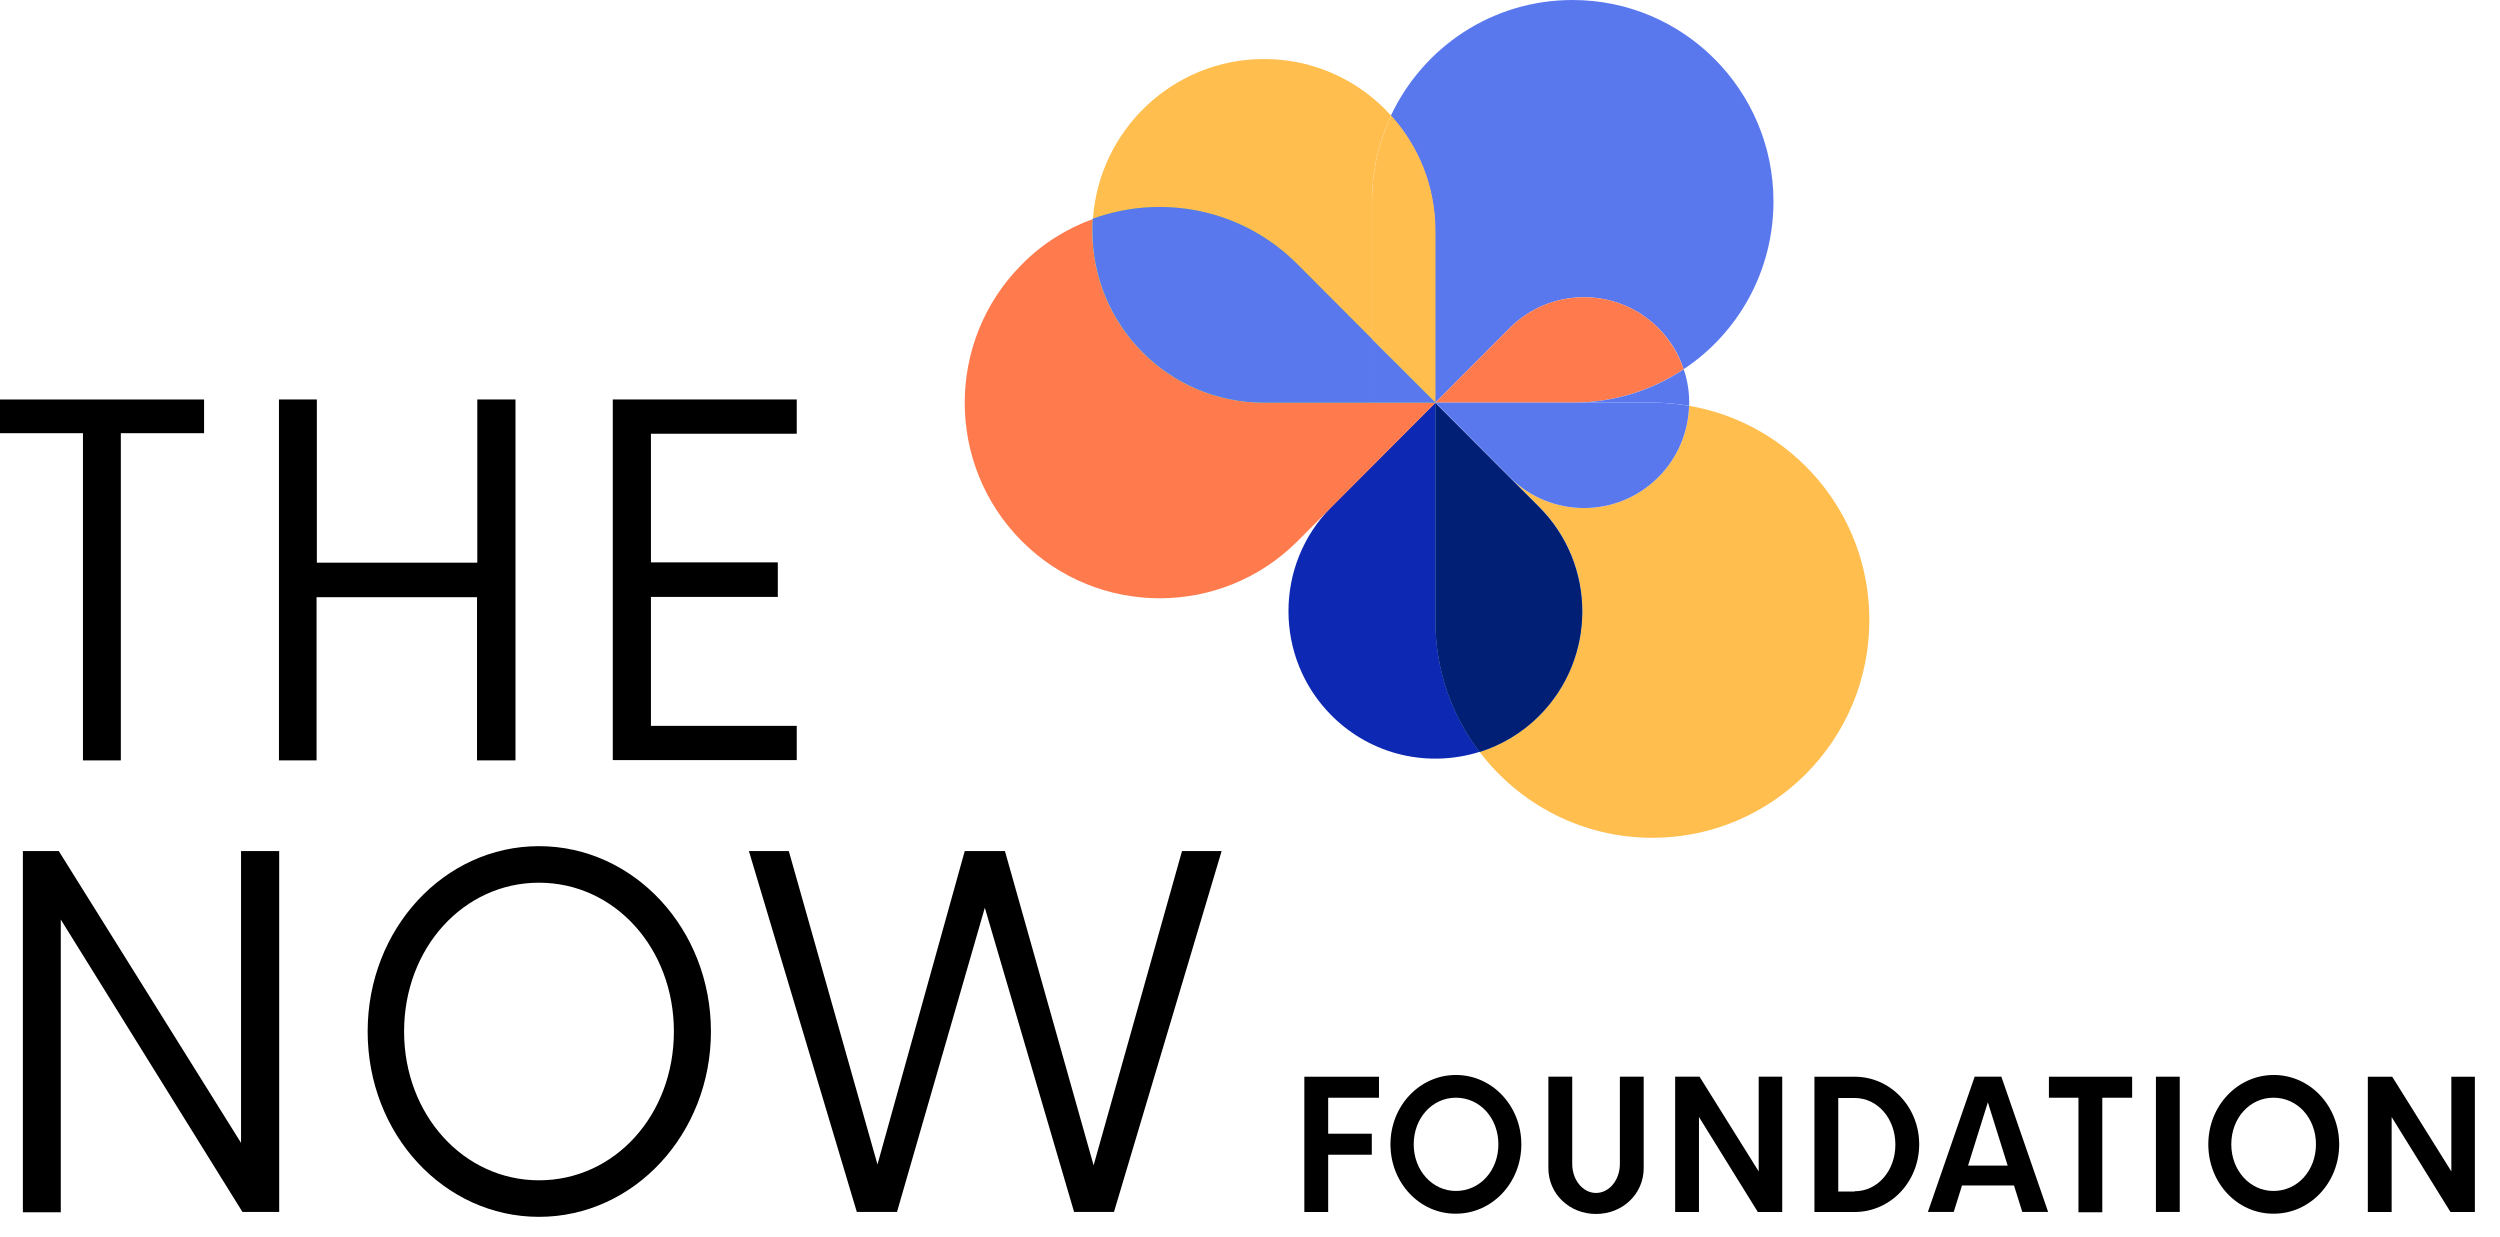 <svg width="99" height="49" viewBox="0 0 99 49" fill="none" xmlns="http://www.w3.org/2000/svg">
<path d="M8.081 17.154H4.785V30.112H3.285V17.154H0V15.82H8.081V17.154Z" fill="black"/>
<path d="M20.413 15.819V30.111H18.89V23.649H12.536V30.111H11.047V15.819H12.547V22.282H18.901V15.819H20.413Z" fill="black"/>
<path d="M25.777 17.164V22.27H30.801V23.638H25.777V28.744H31.551V30.1H24.266V15.819H31.551V17.176H25.777V17.164Z" fill="black"/>
<path d="M11.056 33.701V47.993H9.601L2.407 36.414V48.005H0.906V33.701H2.327L9.545 45.258V33.701H11.056Z" fill="black"/>
<path d="M14.559 40.847C14.559 36.79 17.582 33.508 21.344 33.508C25.107 33.508 28.153 36.79 28.153 40.847C28.153 44.905 25.107 48.187 21.344 48.187C17.582 48.187 14.559 44.916 14.559 40.847ZM26.686 40.847C26.686 37.554 24.345 34.955 21.344 34.955C18.355 34.955 16.002 37.542 16.002 40.847C16.002 44.141 18.355 46.74 21.344 46.74C24.345 46.74 26.686 44.153 26.686 40.847Z" fill="black"/>
<path d="M48.377 33.701L44.114 47.993H42.534L38.999 35.946L35.521 47.993H33.93L29.656 33.701H31.236L34.748 46.113L38.204 33.701H39.647H39.795L43.307 46.147L46.808 33.701H48.377Z" fill="black"/>
<path d="M56.84 15.944L59.784 12.993C61.409 11.363 64.046 11.363 65.671 12.993C66.138 13.46 66.478 14.018 66.672 14.622C68.82 13.198 70.229 10.747 70.229 7.978C70.229 3.579 66.672 0 62.273 0C59.09 0 56.351 1.869 55.078 4.582C56.169 5.79 56.828 7.385 56.828 9.14V15.944H56.84Z" fill="#5A78EE"/>
<path d="M66.888 16.07C66.853 17.096 66.456 18.11 65.671 18.896C64.046 20.526 61.409 20.526 59.784 18.896L56.84 15.944L60.954 20.07C63.228 22.35 63.228 26.054 60.954 28.333C60.273 29.017 59.454 29.496 58.59 29.769C60.159 31.843 62.648 33.177 65.433 33.177C70.184 33.177 74.026 29.313 74.026 24.561C74.037 20.309 70.945 16.765 66.888 16.07Z" fill="#FFBE4E"/>
<path d="M56.843 15.944L52.728 20.07C50.455 22.35 50.455 26.054 52.728 28.333C54.32 29.929 56.593 30.407 58.605 29.769C57.502 28.322 56.854 26.509 56.854 24.561V15.944H56.843Z" fill="#0D29B3"/>
<path d="M60.954 28.344C63.228 26.065 63.228 22.361 60.954 20.081L56.84 15.956V24.572C56.84 26.532 57.488 28.333 58.59 29.78C59.454 29.507 60.272 29.028 60.954 28.344Z" fill="#80A8E2"/>
<path d="M60.954 28.344C63.228 26.065 63.228 22.361 60.954 20.081L56.84 15.956V24.572C56.84 26.532 57.488 28.333 58.59 29.78C59.454 29.507 60.272 29.028 60.954 28.344Z" fill="#001F75"/>
<path d="M51.374 10.474L54.329 13.438V7.978C54.329 6.759 54.602 5.608 55.091 4.582C53.852 3.203 52.056 2.337 50.056 2.337C46.464 2.337 43.52 5.141 43.281 8.674C46.009 7.682 49.18 8.275 51.374 10.474Z" fill="#FFBE4E"/>
<path d="M54.332 13.438L56.844 15.957V9.141C56.844 7.386 56.185 5.791 55.094 4.583C54.605 5.608 54.332 6.759 54.332 7.979V13.438Z" fill="#FFBE4E"/>
<path d="M54.329 15.945H50.044C46.293 15.945 43.258 12.902 43.258 9.141C43.258 8.981 43.27 8.821 43.281 8.673C42.247 9.049 41.281 9.642 40.462 10.474C37.45 13.494 37.45 18.406 40.462 21.427C43.474 24.447 48.373 24.447 51.385 21.427L52.726 20.082L56.841 15.956H54.329V15.945Z" fill="#FF7A4C"/>
<path d="M43.262 9.141C43.262 12.902 46.297 15.945 50.047 15.945H54.333V13.426L51.377 10.463C49.184 8.263 46.012 7.67 43.273 8.662C43.262 8.822 43.262 8.981 43.262 9.141Z" fill="#8CC63F"/>
<path d="M54.332 15.944H56.844L54.332 13.437V15.944Z" fill="#8CC63F"/>
<path d="M43.262 9.141C43.262 12.902 46.297 15.945 50.047 15.945H54.333V13.426L51.377 10.463C49.184 8.263 46.012 7.67 43.273 8.662C43.262 8.822 43.262 8.981 43.262 9.141Z" fill="#5A78EE"/>
<path d="M54.332 15.945H56.844L54.332 13.437V15.945Z" fill="#5A78EE"/>
<path d="M65.671 12.993C64.046 11.363 61.409 11.363 59.784 12.993L56.84 15.944H62.284C63.91 15.944 65.421 15.454 66.672 14.622C66.478 14.03 66.137 13.471 65.671 12.993Z" fill="#FF7A4C"/>
<path d="M65.438 15.944C65.938 15.944 66.415 15.99 66.892 16.07C66.904 15.58 66.836 15.09 66.676 14.622C65.415 15.466 63.903 15.944 62.289 15.944H65.438Z" fill="#5A78EE"/>
<path d="M62.284 15.944H56.84L59.784 18.896C61.409 20.526 64.046 20.526 65.671 18.896C66.456 18.11 66.853 17.096 66.888 16.07C66.41 15.99 65.933 15.944 65.433 15.944H62.284Z" fill="#5A78EE"/>
<path d="M52.596 43.47V44.895H54.323V45.727H52.596V47.995H51.652V42.638H54.608V43.47H52.596Z" fill="black"/>
<path d="M55.062 45.316C55.062 43.788 56.222 42.569 57.654 42.569C59.097 42.569 60.245 43.8 60.245 45.316C60.245 46.843 59.086 48.062 57.654 48.062C56.222 48.074 55.062 46.843 55.062 45.316ZM59.336 45.316C59.336 44.279 58.609 43.469 57.654 43.469C56.711 43.469 55.983 44.279 55.983 45.316C55.983 46.353 56.722 47.162 57.654 47.162C58.609 47.162 59.336 46.353 59.336 45.316Z" fill="black"/>
<path d="M61.316 46.261V42.637H62.26V46.09C62.26 46.728 62.68 47.241 63.203 47.241C63.726 47.241 64.147 46.728 64.147 46.09V42.637H65.09V46.261C65.09 47.276 64.26 48.073 63.203 48.073C62.146 48.073 61.316 47.276 61.316 46.261Z" fill="black"/>
<path d="M70.576 42.637V47.994H69.609L67.279 44.233V47.994H66.336V42.637H67.302L69.644 46.387V42.637H70.576Z" fill="black"/>
<path d="M71.852 42.638H73.443C74.864 42.638 76 43.835 76 45.316C76 46.798 74.864 47.995 73.443 47.995H71.852V42.638ZM73.443 47.174C74.352 47.174 75.057 46.365 75.057 45.328C75.057 44.291 74.352 43.481 73.443 43.481H72.795V47.185H73.443V47.174Z" fill="black"/>
<path d="M79.754 46.945H77.696L77.367 47.993H76.344L78.197 42.637H79.254L81.106 47.993H80.083L79.754 46.945ZM79.504 46.158L78.719 43.651L77.935 46.158H79.504Z" fill="black"/>
<path d="M84.422 43.47H83.251V48.006H82.307V43.47H81.137V42.638H84.433V43.47H84.422Z" fill="black"/>
<path d="M85.375 42.637H86.318V47.993H85.375V42.637Z" fill="black"/>
<path d="M87.449 45.316C87.449 43.788 88.609 42.569 90.041 42.569C91.484 42.569 92.632 43.8 92.632 45.316C92.632 46.843 91.473 48.062 90.041 48.062C88.597 48.074 87.449 46.843 87.449 45.316ZM91.712 45.316C91.712 44.279 90.984 43.469 90.029 43.469C89.086 43.469 88.359 44.279 88.359 45.316C88.359 46.353 89.097 47.162 90.029 47.162C90.984 47.162 91.712 46.353 91.712 45.316Z" fill="black"/>
<path d="M98.005 42.638V47.995H97.039L94.709 44.234V47.995H93.766V42.638H94.732L97.073 46.388V42.638H98.005Z" fill="black"/>
</svg>
